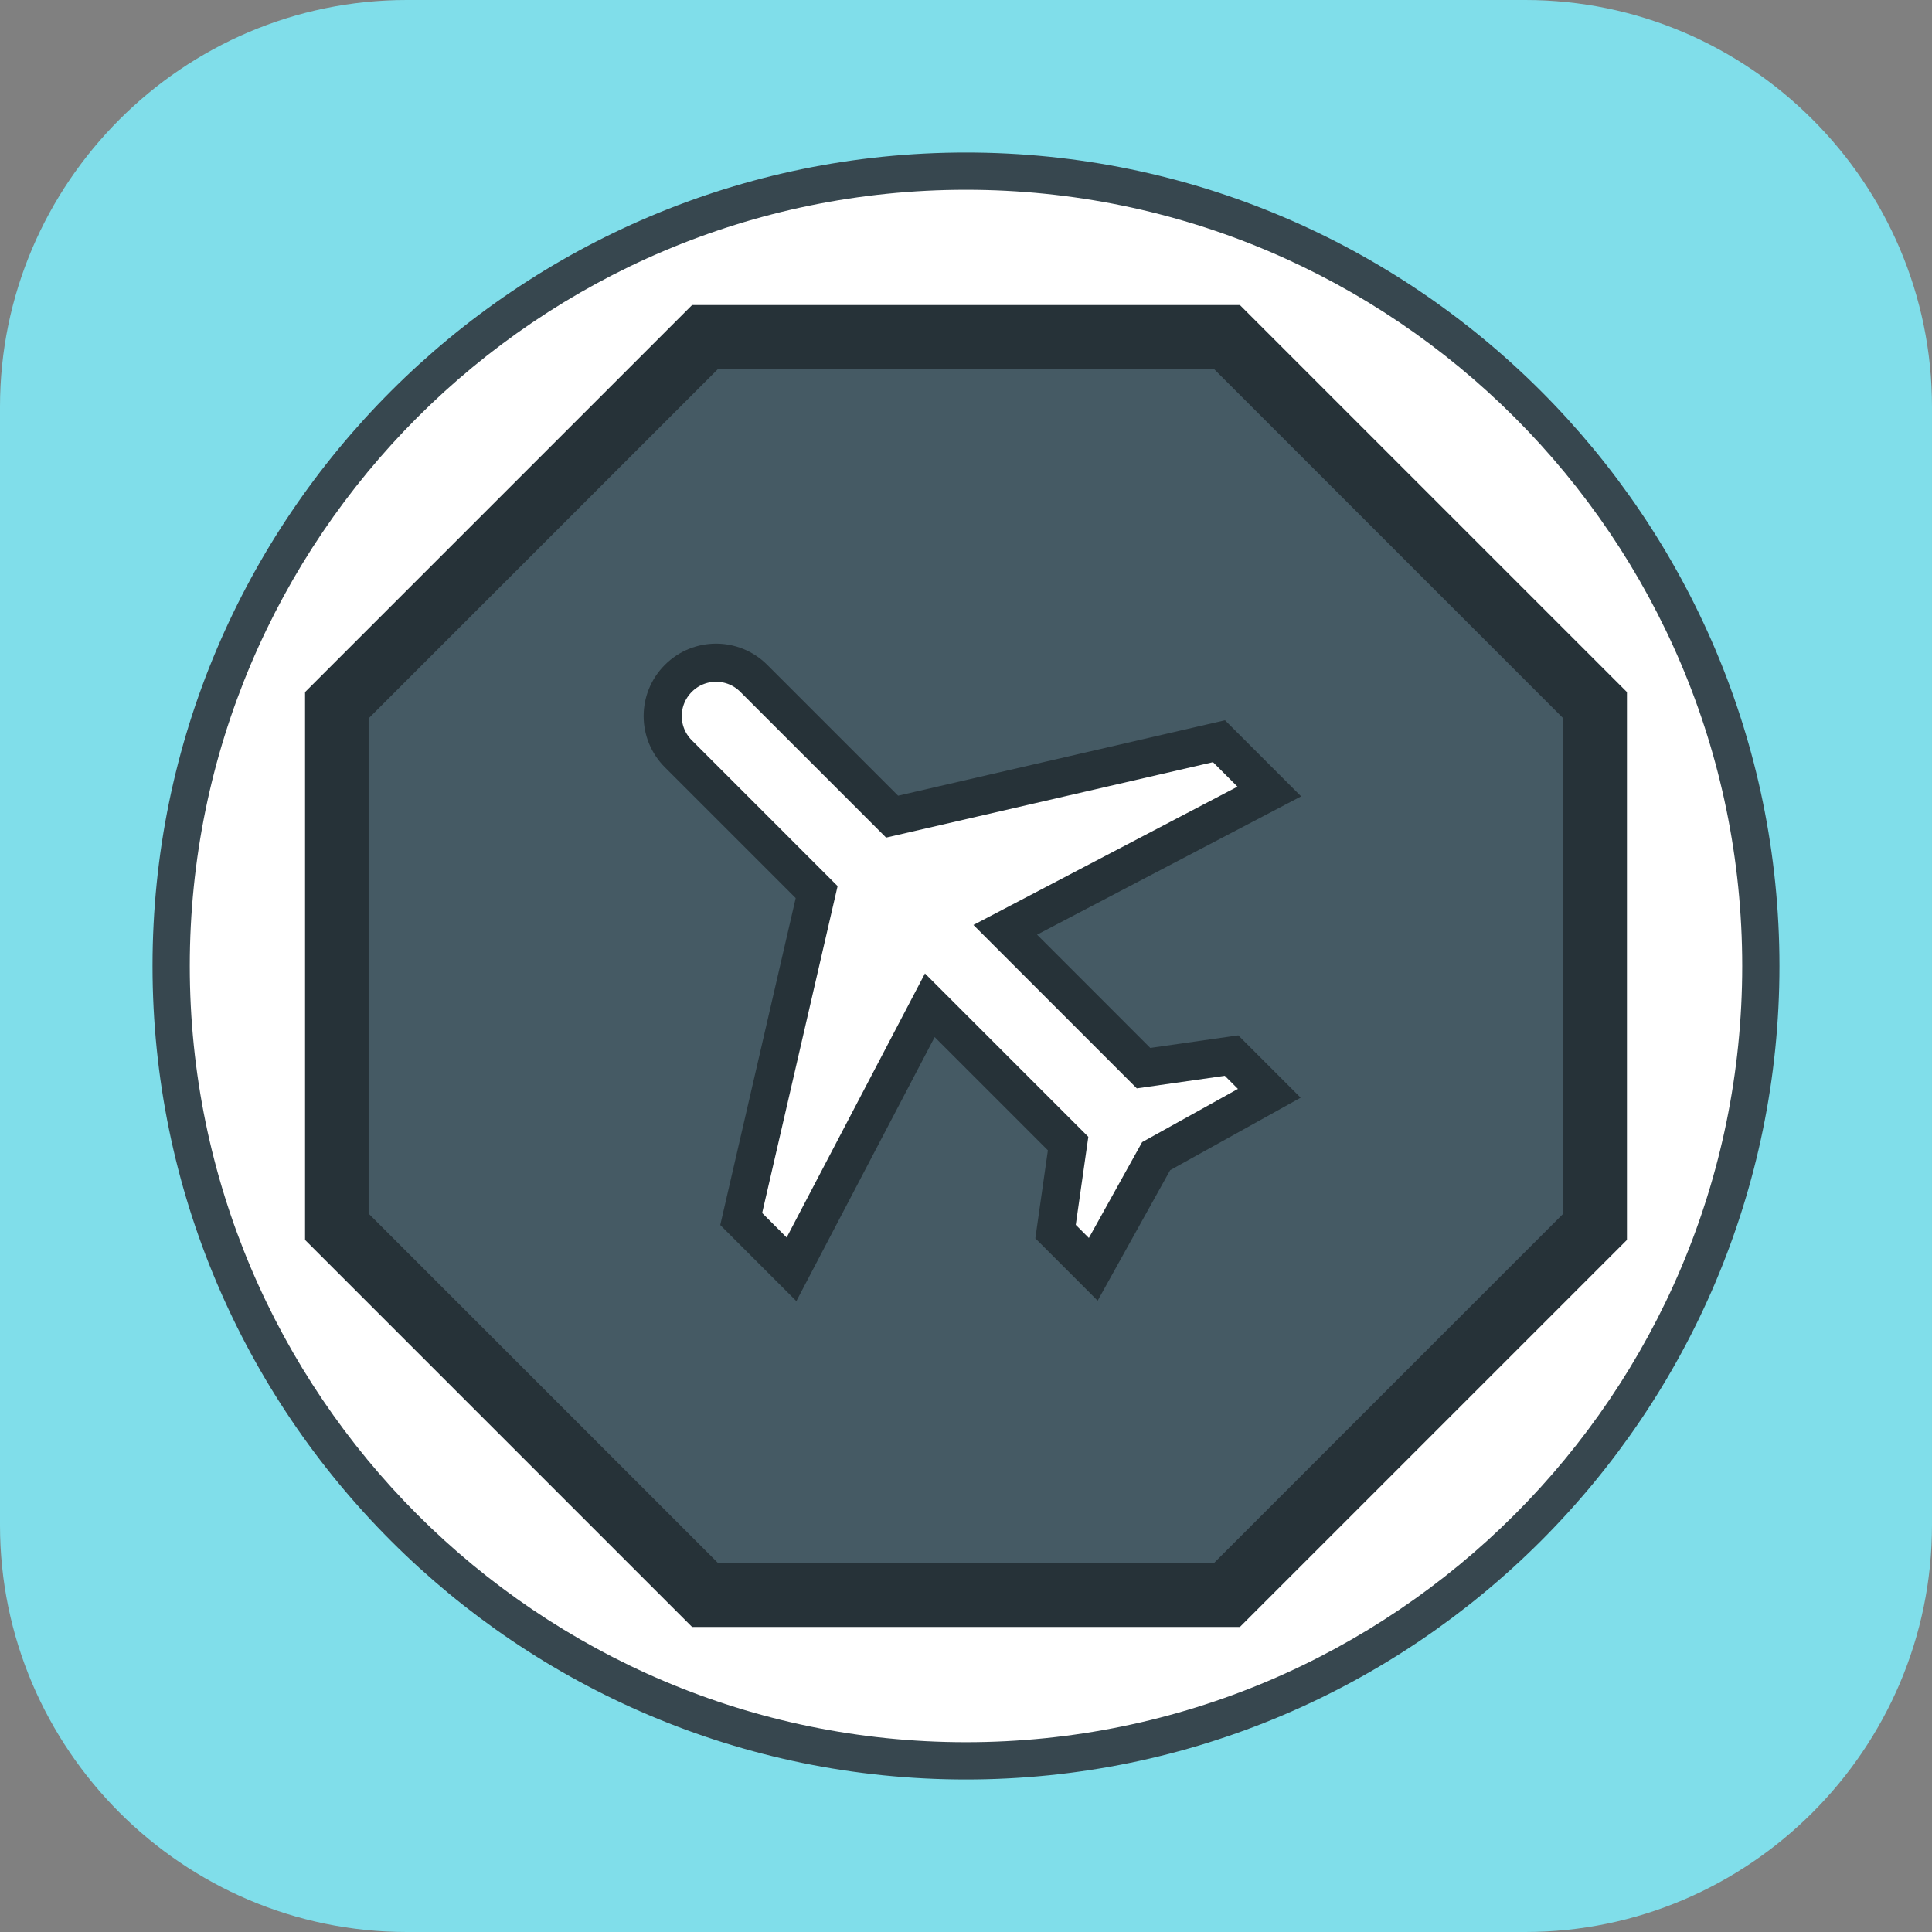<?xml version="1.0" encoding="utf-8"?>
<!-- Generator: Adobe Illustrator 16.0.0, SVG Export Plug-In . SVG Version: 6.00 Build 0)  -->
<!DOCTYPE svg PUBLIC "-//W3C//DTD SVG 1.1//EN" "http://www.w3.org/Graphics/SVG/1.1/DTD/svg11.dtd">
<svg version="1.1" id="Layer_1" xmlns="http://www.w3.org/2000/svg" xmlns:xlink="http://www.w3.org/1999/xlink" x="0px" y="0px"
	 width="152px" height="152px" viewBox="0 0 152 152" enable-background="new 0 0 152 152" xml:space="preserve">
<rect x="0" y="0" width="152" height="152" fill="#808080" stroke="none"/>
<g>
	<path fill="#424242" d="M78.499,76c0,1.381-1.117,2.5-2.5,2.5c-1.381,0-2.499-1.119-2.499-2.5c0-1.381,1.118-2.5,2.499-2.5
		C77.382,73.5,78.499,74.619,78.499,76"/>
	<path fill="#80DEEA" d="M151.999,120c0,17.6-14.398,32-32,32H32c-17.6,0-32-14.4-32-32V32C0,14.4,14.4,0,32,0h87.999
		c17.602,0,32,14.4,32,32V120z"/>
	<path fill="#FFFFFF" d="M138.534,75.999c0,34.537-27.998,62.534-62.535,62.534c-34.536,0-62.534-27.997-62.534-62.534
		c0-34.537,27.998-62.534,62.534-62.534C110.536,13.465,138.534,41.462,138.534,75.999"/>
	<path fill="#37474F" d="M75.999,140C40.71,140,12,111.29,12,76s28.71-64,63.999-64c35.289,0,64,28.71,64,64S111.288,140,75.999,140
		 M75.999,14.931c-33.673,0-61.068,27.395-61.068,61.069c0,33.673,27.395,61.068,61.068,61.068s61.07-27.396,61.07-61.068
		C137.069,42.326,109.672,14.931,75.999,14.931"/>
	<polygon fill="#263238" points="97.135,25 54.863,25 24.999,54.863 24.999,97.137 54.863,127 97.135,127 126.999,97.137 
		126.999,74.176 126.999,54.863 	"/>
	<path fill="#263238" d="M97.549,128h-43.1L24,97.551V54.449L54.449,24h43.1L128,54.449v43.102L97.549,128z M55.277,126h41.444
		L126,96.723V55.277L96.721,26H55.277L26,55.277v41.446L55.277,126z"/>
	<polygon fill="#455A64" points="95.479,29 56.521,29 29,56.521 29,95.479 56.521,123 95.479,123 122.999,95.479 122.999,74.319 
		122.999,56.521 	"/>
	<path fill="#FFFFFF" d="M99.862,62.272l-3.957-3.957L70.186,64.25L59.304,53.369c-1.642-1.642-4.293-1.642-5.935,0
		c-1.642,1.642-1.642,4.293,0,5.935L64.25,70.186l-5.935,25.719l3.957,3.957l10.881-20.773l10.88,10.881l-0.988,6.924l2.967,2.969
		l4.947-8.903l8.902-4.946l-2.969-2.968l-6.924,0.99L79.088,73.153L99.862,62.272z"/>
	<path fill="none" stroke="#263238" stroke-width="3" stroke-miterlimit="10" d="M99.862,62.272l-3.957-3.957L70.186,64.25
		L59.304,53.369c-1.642-1.642-4.293-1.642-5.935,0c-1.642,1.642-1.642,4.293,0,5.935L64.25,70.186l-5.935,25.719l3.957,3.957
		l10.881-20.773l10.88,10.881l-0.988,6.924l2.967,2.969l4.947-8.903l8.902-4.946l-2.969-2.968l-6.924,0.99L79.088,73.153
		L99.862,62.272z"/>
</g>
</svg>

